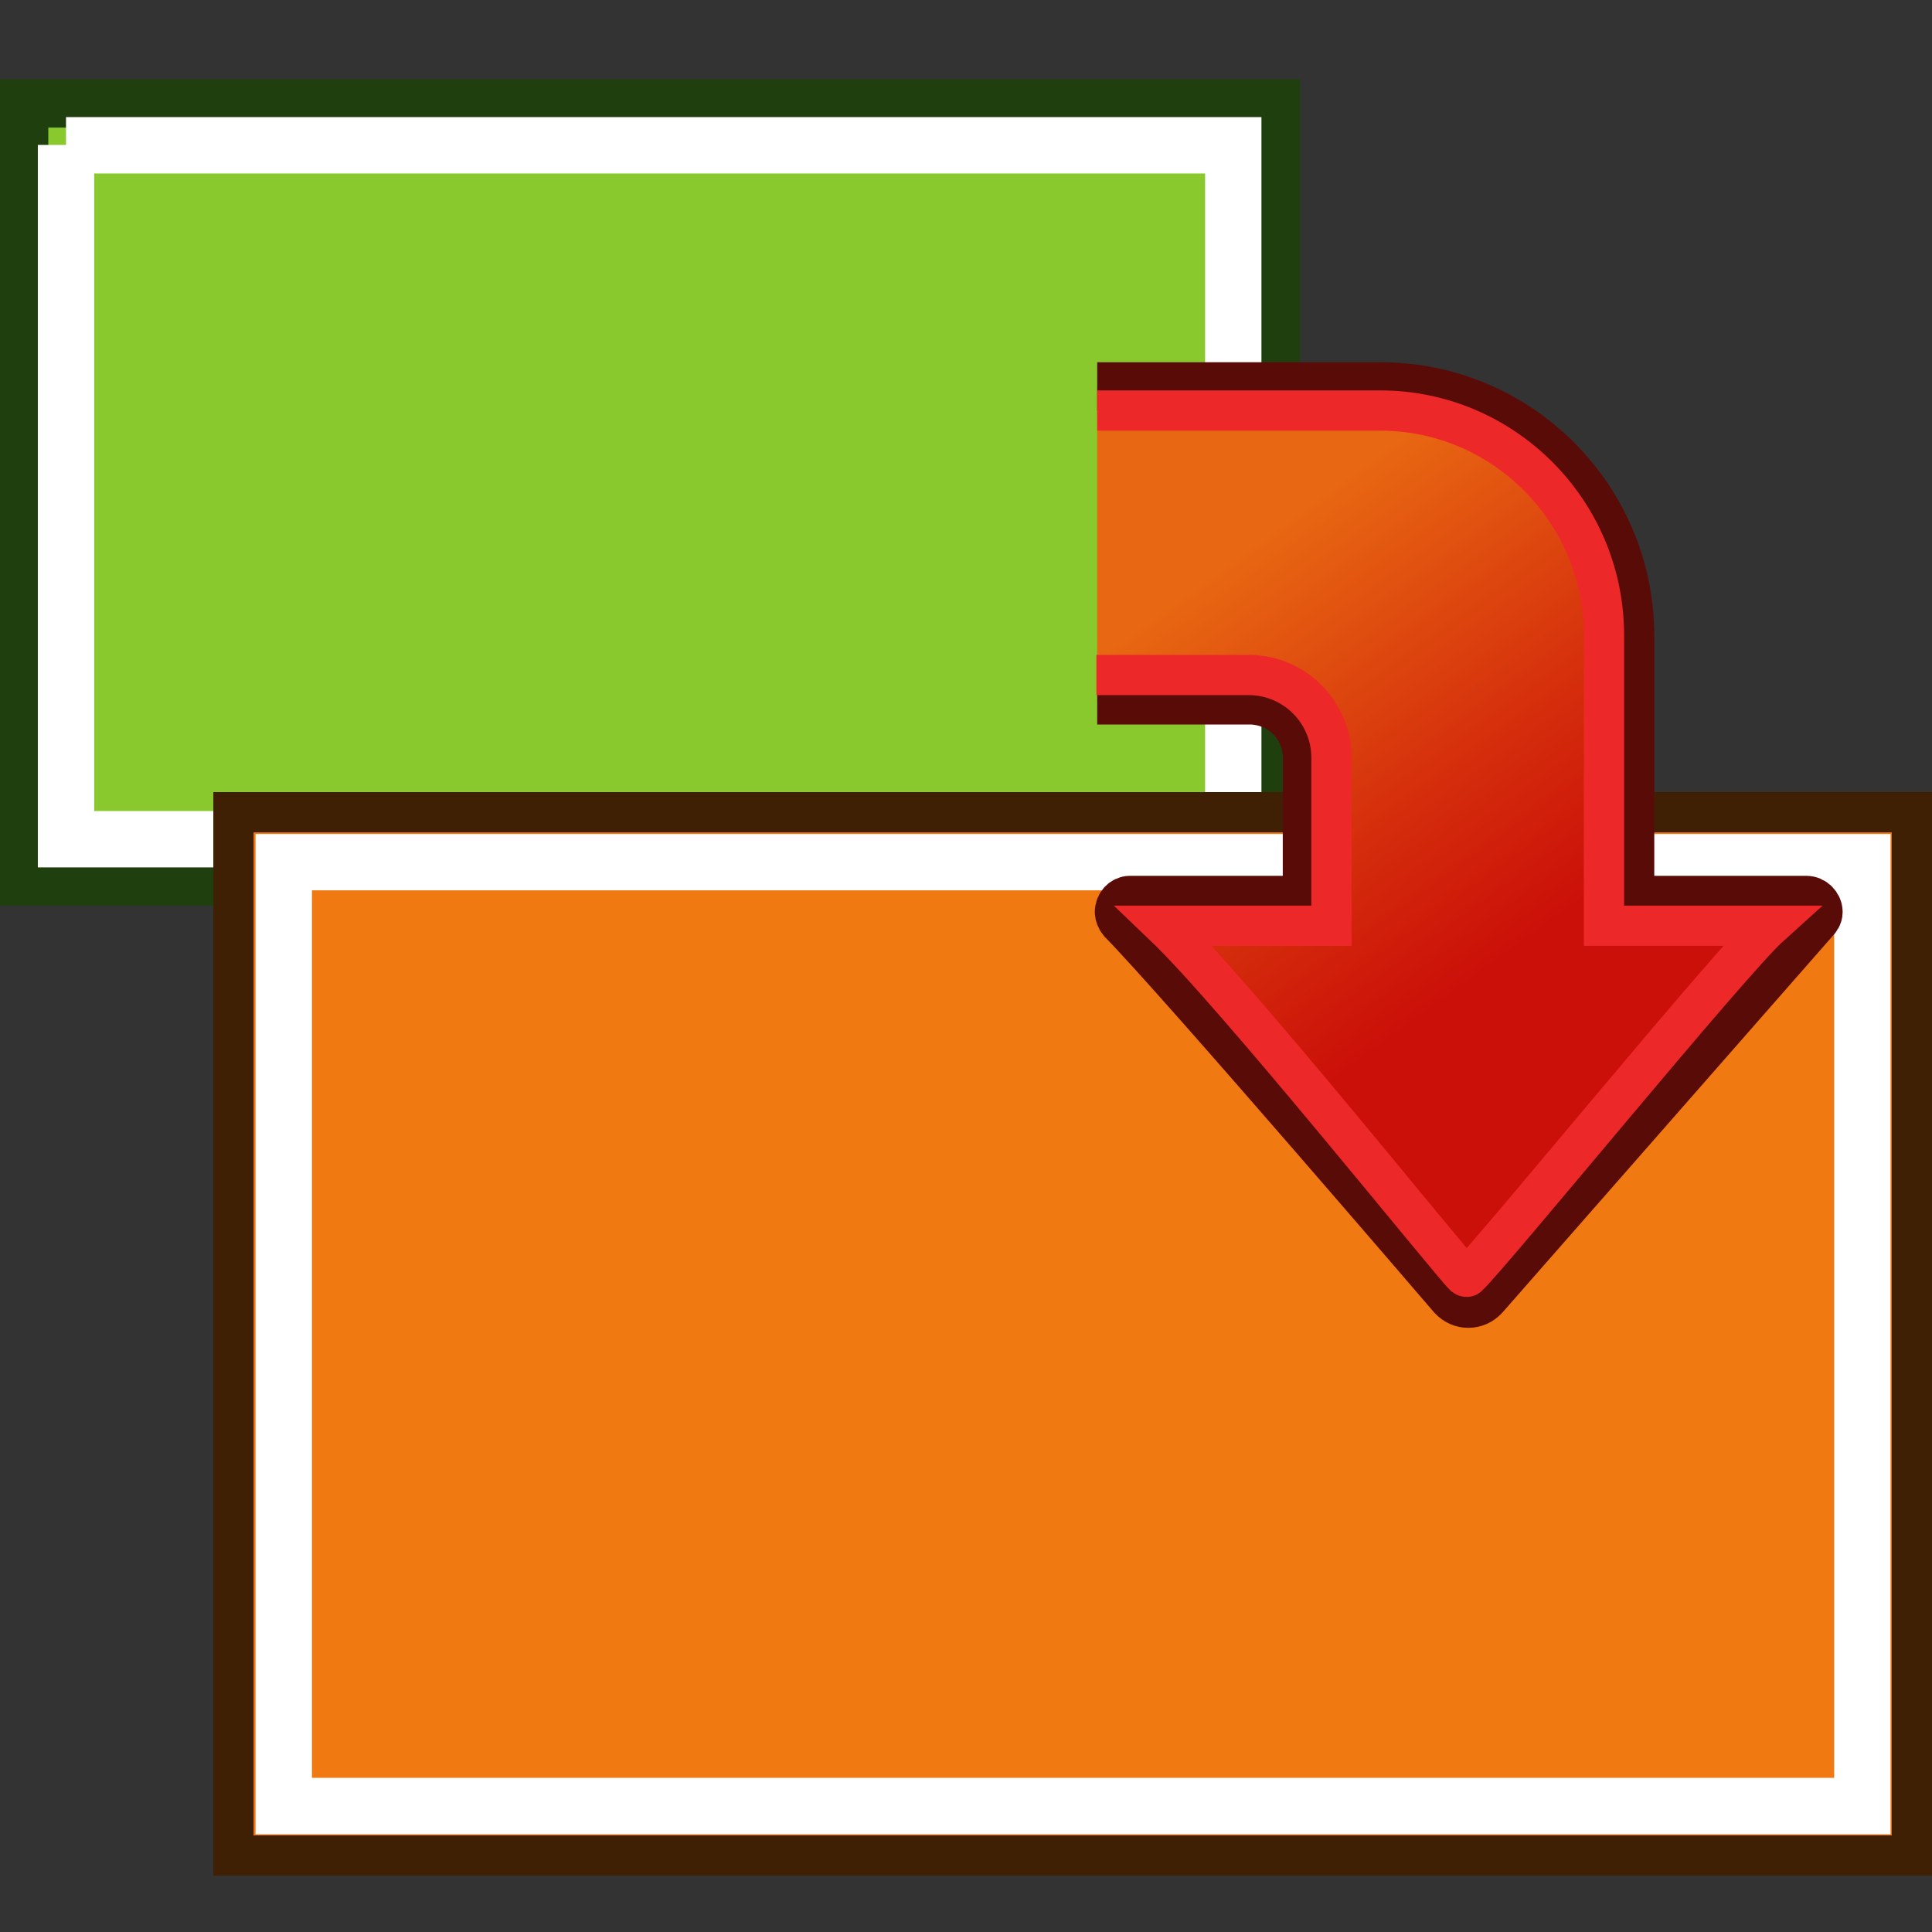 <svg xmlns="http://www.w3.org/2000/svg" width="48" height="48"><rect width="100%" height="100%" fill="#333333" stroke="none"/><defs><linearGradient id="a" x1="-3800.314" x2="-3791.029" y1="84.911" y2="78.168" gradientTransform="matrix(0 1.041 -1.041 0 119.097 3969.971)" gradientUnits="userSpaceOnUse"><stop offset="0" stop-color="#E86712"/><stop offset=".622" stop-color="#D52E0C"/><stop offset="1" stop-color="#CB1009"/></linearGradient></defs><g><path fill="#8ac92e" stroke="#1f400e" stroke-width="1.2" d="M.6 2.57h31.1V21.9H.6z"/><path fill="none" stroke="#fff" stroke-width="1.4" d="M1.64 3.6c0 1.77 0 15.5 0 17.25 1.88 0 27.13 0 29 0 0-1.75 0-15.48 0-17.24-1.87 0-27.12 0-29 0z"/><path fill="#f17912" stroke="#402005" d="M5.8 20.18h41.7V46.1H5.8z"/><path fill="none" stroke="#fff" stroke-width="1.4" d="M7.05 21.42c0 2.24 0 21.2 0 23.45 2.3 0 36.93 0 39.22 0 0-2.24 0-21.2 0-23.45-2.3 0-36.92 0-39.22 0z"/><path fill="url(#a)" stroke="#590b08" stroke-width="1.2" d="M27.26 17.4h3.78c.8 0 1.43.64 1.43 1.42v3.54h-4.4c-.14 0-.27.13-.27.3 0 .06.03.14.08.2 1.47 1.5 8.2 9.35 8.2 9.35.22.24.58.24.8 0l8.2-9.35c.05-.05.1-.12.1-.2 0-.16-.14-.3-.3-.3H40.5V15.8c0-3.42-2.78-6.2-6.2-6.2h-7.04"/><path fill="none" stroke="#ed2829" d="M27.26 10.2h7.03c3.06 0 5.56 2.5 5.56 5.58V23s3.33 0 4.13 0c-1 .9-6.98 8.23-7.5 8.7-.02.03-.06.03-.1 0-.42-.42-5.7-7.02-7.46-8.7.8 0 4.16 0 4.16 0v-4.17c0-1.14-.92-2.06-2.06-2.06h-3.78"/></g></svg>